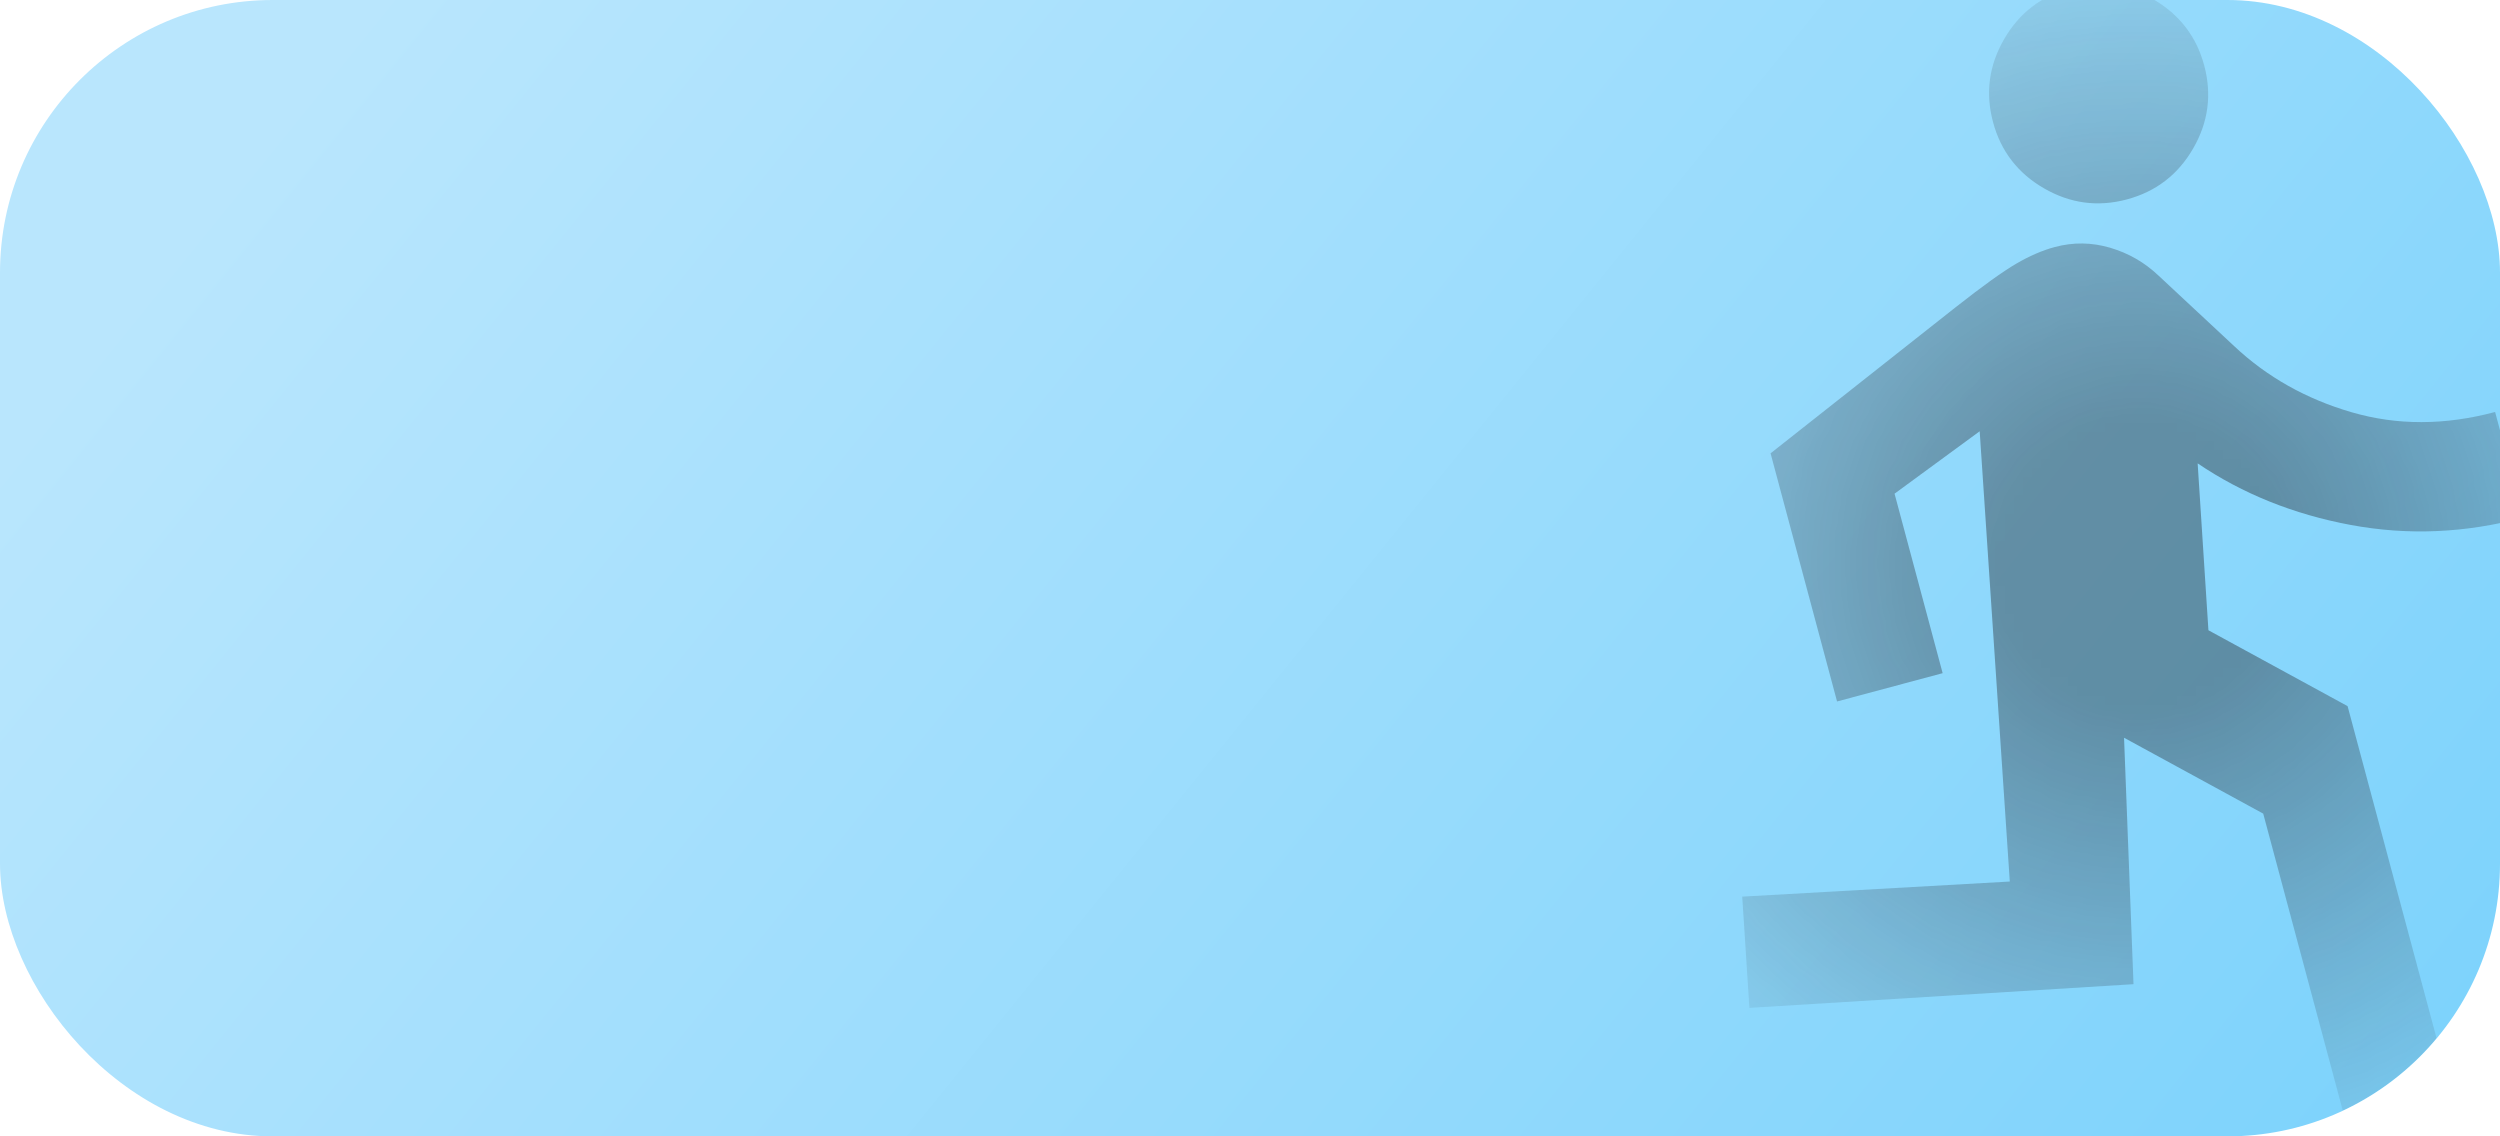 <svg fill="none" height="125" viewBox="0 0 275 125" width="275" xmlns="http://www.w3.org/2000/svg">
  <g clip-path="url(#clip0_2242_273)">
    <rect fill="url(#paint0_linear_2242_273)" height="125" rx="30" width="275" />
    <g opacity="0.5" style="mix-blend-mode: overlay">
      <mask id="mask0_2242_273" height="178" maskUnits="userSpaceOnUse" style="mask-type: alpha" width="177" x="147"
        y="-27">
        <rect fill="url(#paint1_radial_2242_273)" height="144.298" transform="rotate(-15 147 11)" width="144.298"
          x="147" y="11" />
      </mask>
      <g mask="url(#mask0_2242_273)">
        <path
          d="M258.29 124.345L248.953 89.499L233.645 81.152L234.685 108.261L192.434 110.868L191.645 98.63L221.077 96.969L217.765 47.438L208.4 54.304L213.691 74.049L202.076 77.162L194.762 49.866L215.057 33.847C218.055 31.487 220.295 29.875 221.775 29.012C223.256 28.148 224.673 27.535 226.028 27.172C228.061 26.627 230.091 26.654 232.119 27.252C234.146 27.85 235.926 28.877 237.457 30.334L245.755 38.07C249.361 41.461 253.667 43.886 258.675 45.346C263.683 46.805 268.945 46.795 274.462 45.317L277.574 56.932C271.186 58.644 264.852 58.914 258.574 57.744C252.295 56.573 246.684 54.316 241.742 50.972L242.926 69.328L258.234 77.675L269.905 121.232L258.29 124.345ZM233.962 21.934C230.768 22.79 227.728 22.385 224.844 20.72C221.96 19.055 220.09 16.625 219.234 13.431C218.378 10.237 218.783 7.198 220.448 4.314C222.113 1.43 224.543 -0.44 227.737 -1.296C230.931 -2.152 233.971 -1.747 236.855 -0.082C239.739 1.583 241.609 4.013 242.465 7.207C243.32 10.401 242.916 13.44 241.251 16.324C239.586 19.208 237.156 21.078 233.962 21.934Z"
          fill="#1C1B1F" />
      </g>
    </g>
  </g>
  <defs>
    <linearGradient id="paint0_linear_2242_273" gradientUnits="userSpaceOnUse" x1="50.5" x2="244" y1="-12" y2="144.5">
      <stop stop-color="#B9E6FD" />
      <stop offset="1" stop-color="#7ED3FC" />
    </linearGradient>
    <radialGradient id="paint1_radial_2242_273" cx="0" cy="0"
      gradientTransform="translate(219.149 83.149) rotate(90) scale(76.659)" gradientUnits="userSpaceOnUse" r="1">
      <stop offset="0.208" stop-color="white" stop-opacity="0.78" />
      <stop offset="1" stop-color="white" stop-opacity="0" />
    </radialGradient>
    <clipPath id="clip0_2242_273">
      <rect fill="white" height="125" rx="30" width="275" />
    </clipPath>
  </defs>
</svg>
